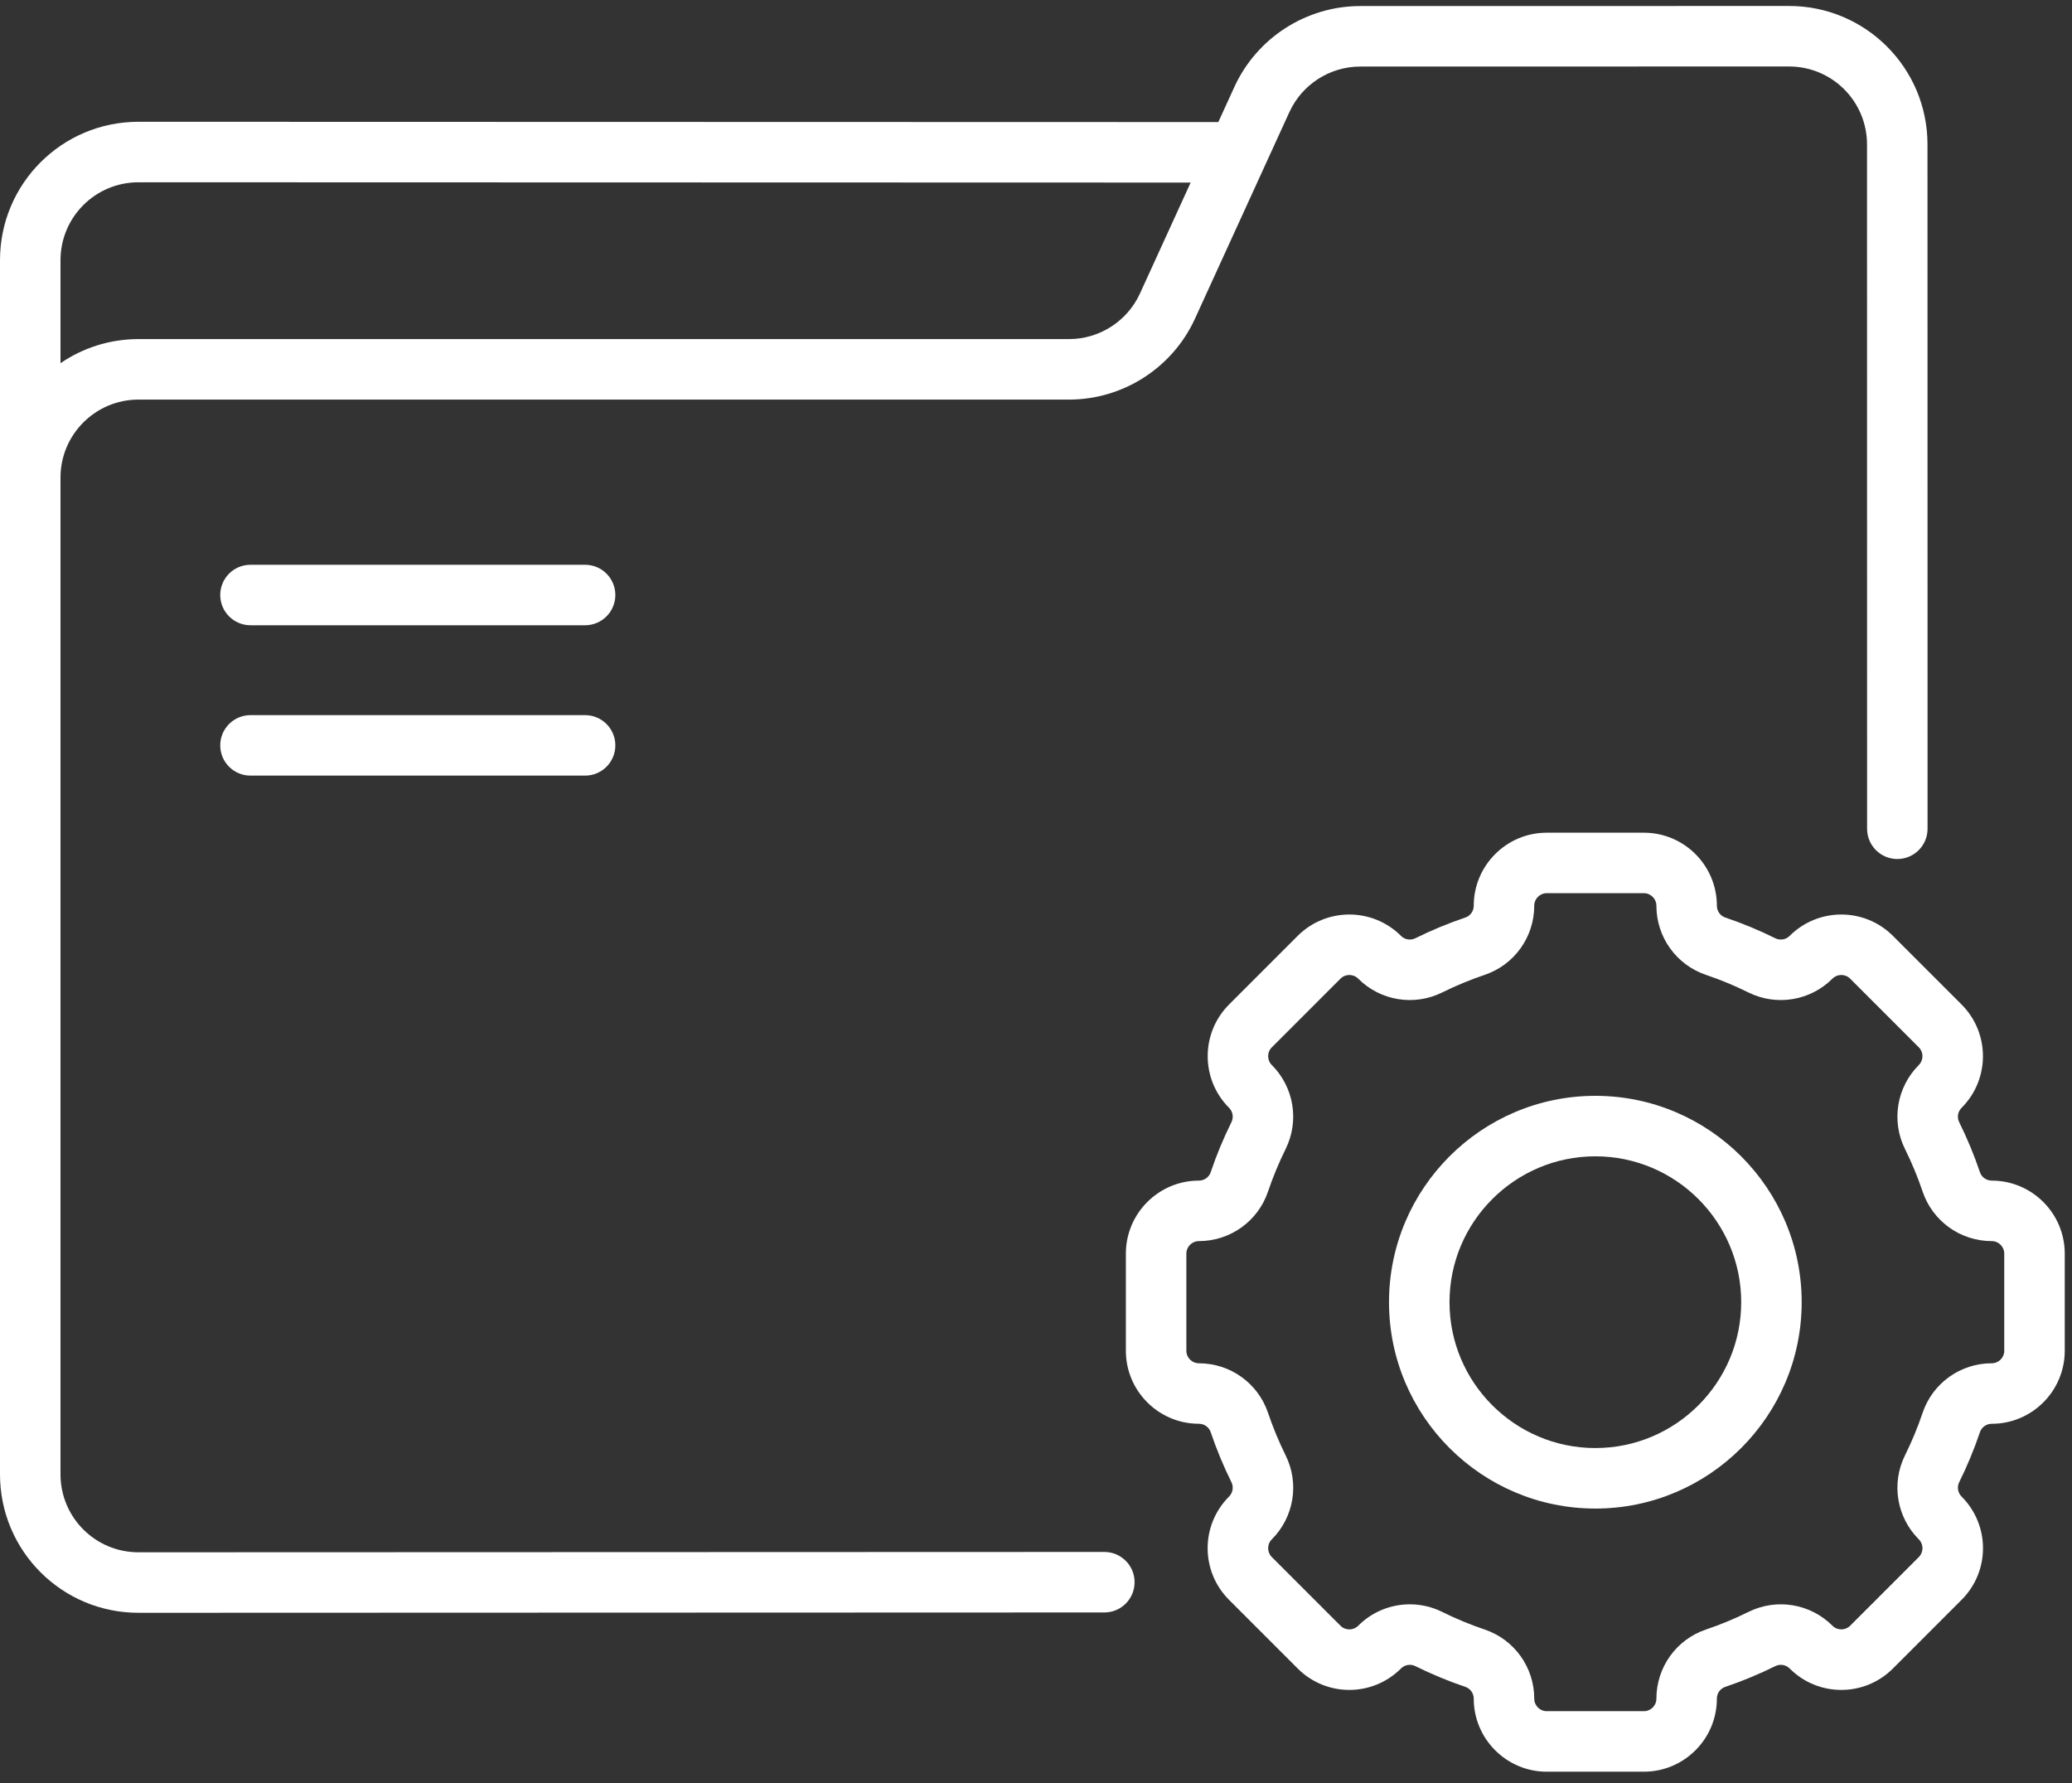<svg width="86" height="74" viewBox="0 0 86 74" fill="none" xmlns="http://www.w3.org/2000/svg">
<rect x="0" y="0" width="86" height="74" fill="#333333" stroke="none"/>
<path d="M24.285 29.678H10.396C9.703 29.678 9.141 30.24 9.141 30.933C9.141 31.627 9.703 32.188 10.396 32.188H24.285C24.978 32.188 25.54 31.627 25.54 30.933C25.54 30.24 24.978 29.678 24.285 29.678Z" fill="white"/>
<path d="M24.285 23.438H10.396C9.703 23.438 9.141 23.999 9.141 24.693C9.141 25.386 9.703 25.948 10.396 25.948H24.285C24.978 25.948 25.54 25.386 25.54 24.693C25.54 23.999 24.978 23.438 24.285 23.438Z" fill="white"/>
<path d="M82.669 48.995C82.446 48.995 82.249 48.855 82.179 48.648C81.94 47.939 81.65 47.24 81.318 46.57C81.22 46.371 81.259 46.132 81.418 45.974C82.599 44.792 82.599 42.87 81.418 41.688L78.567 38.838C77.386 37.657 75.464 37.657 74.281 38.839C74.124 38.996 73.885 39.036 73.686 38.938C73.016 38.605 72.317 38.316 71.609 38.077C71.4 38.007 71.26 37.81 71.26 37.587C71.26 35.916 69.901 34.557 68.23 34.557H64.199C62.529 34.557 61.169 35.916 61.169 37.587C61.169 37.81 61.029 38.007 60.821 38.077C60.113 38.316 59.414 38.605 58.743 38.938C58.545 39.036 58.306 38.997 58.148 38.838C56.966 37.657 55.044 37.657 53.862 38.838L51.012 41.688C49.831 42.87 49.831 44.792 51.013 45.974C51.17 46.132 51.21 46.371 51.112 46.57C50.779 47.24 50.49 47.939 50.251 48.647C50.18 48.855 49.983 48.995 49.761 48.995C48.09 48.995 46.73 50.355 46.73 52.026V56.056C46.73 57.727 48.09 59.086 49.761 59.086C49.983 59.086 50.18 59.226 50.251 59.434C50.49 60.142 50.779 60.841 51.112 61.512C51.21 61.711 51.17 61.95 51.012 62.108C49.828 63.292 49.828 65.209 51.012 66.393L53.862 69.243C55.047 70.428 56.963 70.428 58.148 69.243C58.306 69.085 58.545 69.045 58.744 69.144C59.414 69.476 60.113 69.766 60.821 70.005C61.029 70.075 61.169 70.272 61.169 70.495C61.169 72.166 62.529 73.525 64.199 73.525H68.23C69.901 73.525 71.26 72.166 71.26 70.495C71.26 70.272 71.4 70.075 71.609 70.005C72.317 69.766 73.016 69.476 73.686 69.144C73.885 69.045 74.124 69.085 74.282 69.243C75.466 70.428 77.383 70.428 78.567 69.243L81.417 66.393C82.602 65.21 82.602 63.292 81.417 62.108C81.26 61.95 81.22 61.711 81.318 61.512C81.65 60.842 81.94 60.143 82.179 59.435C82.249 59.227 82.446 59.087 82.669 59.087C84.34 59.087 85.699 57.727 85.699 56.056V52.026C85.699 50.355 84.34 48.995 82.669 48.995ZM83.189 56.056C83.189 56.343 82.955 56.576 82.669 56.576C81.368 56.576 80.215 57.402 79.8 58.631C79.597 59.233 79.351 59.827 79.068 60.397C78.491 61.562 78.722 62.962 79.642 63.883C79.845 64.086 79.845 64.415 79.642 64.618L76.792 67.468C76.59 67.67 76.261 67.672 76.057 67.467C75.136 66.547 73.736 66.317 72.572 66.894C72.001 67.177 71.407 67.423 70.805 67.626C69.576 68.041 68.75 69.194 68.75 70.495C68.75 70.781 68.517 71.014 68.23 71.014H64.2C63.913 71.014 63.68 70.781 63.68 70.495C63.68 69.194 62.854 68.041 61.625 67.626C61.023 67.423 60.429 67.177 59.859 66.894C59.431 66.682 58.972 66.579 58.516 66.579C57.73 66.579 56.955 66.885 56.373 67.468C56.171 67.67 55.842 67.672 55.638 67.468L52.788 64.618C52.587 64.417 52.583 64.088 52.788 63.883C53.708 62.962 53.939 61.562 53.361 60.397C53.079 59.827 52.833 59.233 52.63 58.631C52.214 57.402 51.062 56.576 49.761 56.576C49.474 56.576 49.241 56.343 49.241 56.056V52.026C49.241 51.739 49.474 51.506 49.761 51.506C51.061 51.506 52.214 50.68 52.63 49.45C52.833 48.849 53.079 48.254 53.361 47.684C53.938 46.52 53.708 45.119 52.788 44.199C52.585 43.996 52.585 43.666 52.788 43.464L55.638 40.614C55.84 40.411 56.17 40.411 56.373 40.614C57.293 41.534 58.694 41.765 59.858 41.187C60.429 40.905 61.023 40.659 61.625 40.456C62.854 40.04 63.68 38.887 63.68 37.587C63.68 37.3 63.913 37.067 64.199 37.067H68.23C68.516 37.067 68.75 37.3 68.75 37.587C68.75 38.887 69.576 40.04 70.805 40.456C71.407 40.659 72.001 40.905 72.571 41.188C73.736 41.764 75.137 41.534 76.057 40.614C76.26 40.411 76.589 40.411 76.792 40.614L79.642 43.464C79.844 43.666 79.844 43.996 79.642 44.199C78.722 45.119 78.491 46.52 79.068 47.685C79.351 48.254 79.597 48.849 79.8 49.45C80.215 50.68 81.368 51.506 82.669 51.506C82.955 51.506 83.188 51.739 83.188 52.026V56.056H83.189Z" fill="white"/>
<path d="M66.216 45.477C61.494 45.477 57.652 49.318 57.652 54.041C57.652 58.763 61.494 62.605 66.216 62.605C70.939 62.605 74.78 58.763 74.78 54.041C74.78 49.318 70.939 45.477 66.216 45.477ZM66.216 60.094C62.879 60.094 60.163 57.378 60.163 54.041C60.163 50.703 62.879 47.987 66.216 47.987C69.554 47.987 72.27 50.703 72.27 54.041C72.27 57.378 69.554 60.094 66.216 60.094Z" fill="white"/>
<path d="M45.837 64.406C45.837 64.406 45.837 64.406 45.837 64.406L5.747 64.42C5.747 64.42 5.747 64.42 5.746 64.42C3.958 64.42 2.511 62.973 2.511 61.184V19.818C2.511 18.034 3.962 16.583 5.746 16.583H44.372C46.614 16.583 48.666 15.265 49.598 13.226L53.517 4.652C54.042 3.504 55.197 2.762 56.459 2.762L74.256 2.759H74.256C76.044 2.759 77.491 4.205 77.492 5.994L77.495 34.394C77.495 35.087 78.056 35.649 78.75 35.649C79.443 35.649 80.005 35.087 80.005 34.394L80.002 5.994C80.002 2.819 77.433 0.248 74.256 0.248C74.256 0.248 74.255 0.248 74.255 0.248L56.459 0.251C54.217 0.252 52.166 1.569 51.234 3.608L50.567 5.066L5.748 5.054C5.747 5.054 5.747 5.054 5.746 5.054C2.571 5.054 0 7.623 0 10.8V61.184C0 64.359 2.569 66.931 5.746 66.931H5.748L45.837 66.917C46.53 66.917 47.092 66.355 47.092 65.661C47.092 64.968 46.53 64.406 45.837 64.406ZM5.746 7.565H5.747L49.419 7.577L47.314 12.182C46.789 13.33 45.634 14.072 44.372 14.072H5.746C4.547 14.072 3.433 14.442 2.511 15.072V10.8C2.511 9.012 3.958 7.565 5.746 7.565Z" fill="white"/>
</svg>
